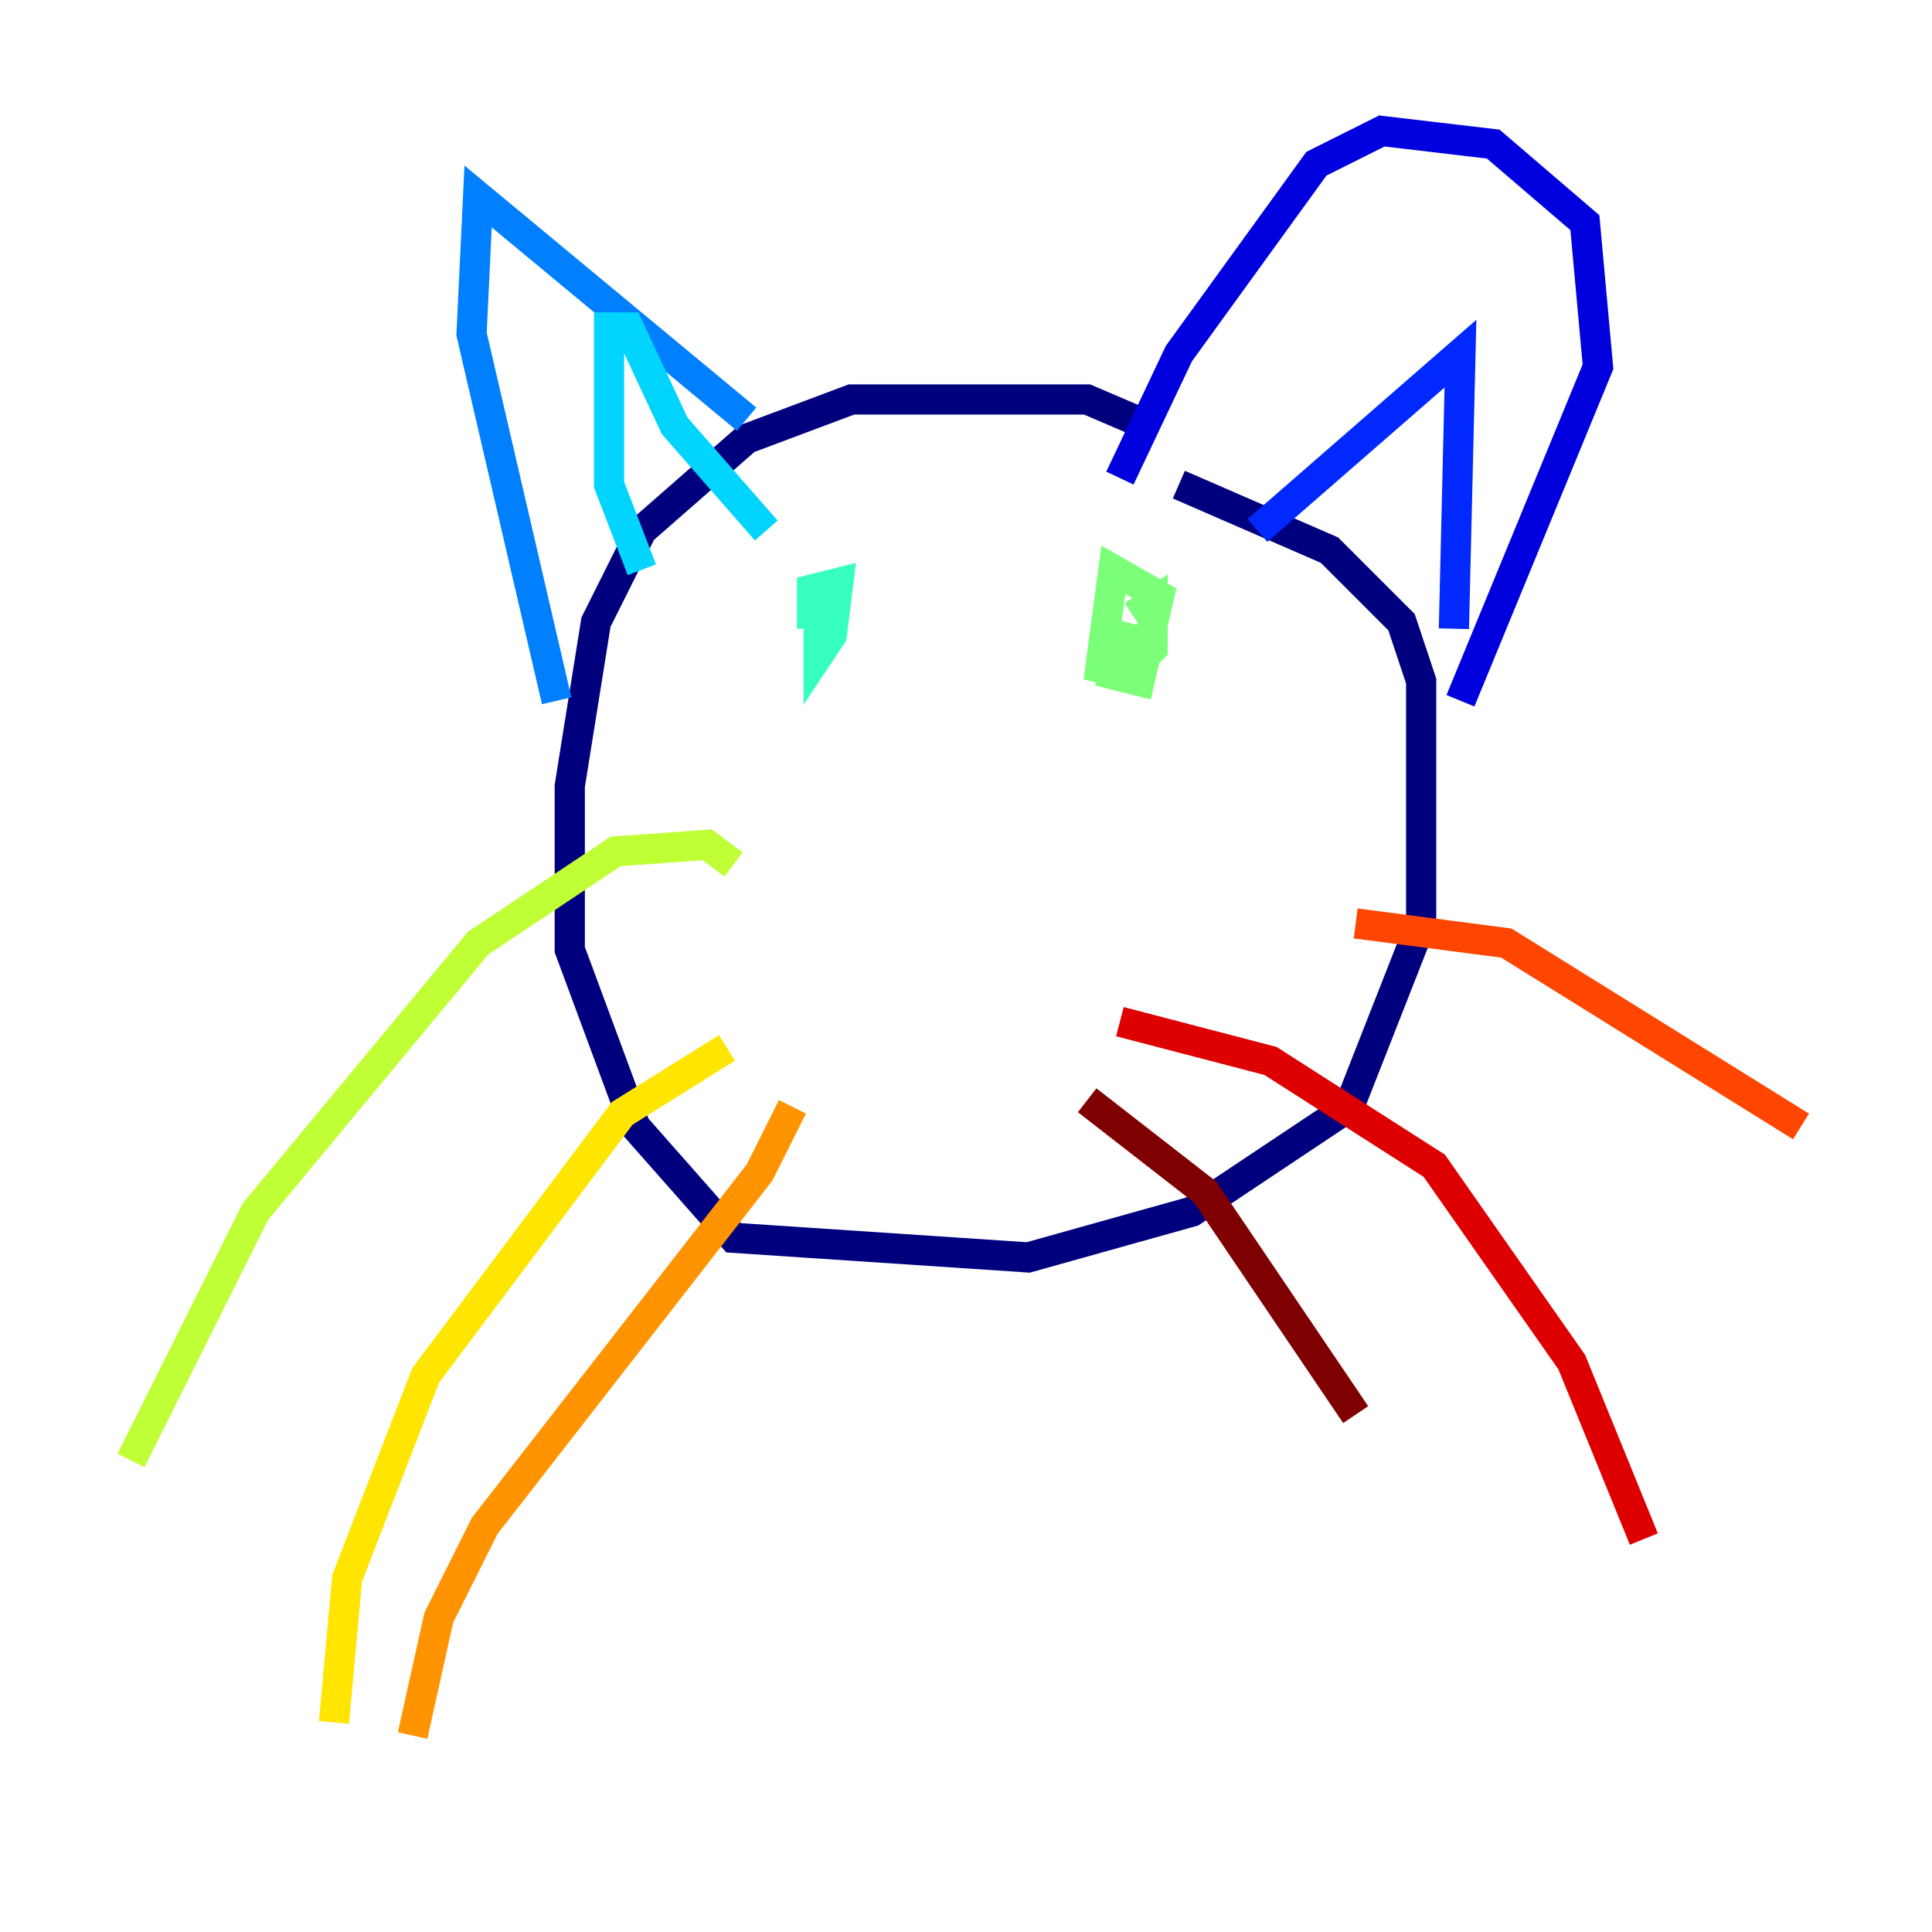 <?xml version="1.0" encoding="utf-8" ?>
<svg baseProfile="tiny" height="128" version="1.2" viewBox="0,0,128,128" width="128" xmlns="http://www.w3.org/2000/svg" xmlns:ev="http://www.w3.org/2001/xml-events" xmlns:xlink="http://www.w3.org/1999/xlink"><defs /><polyline fill="none" points="75.064,27.77 72.027,26.468 56.407,26.468 49.464,29.071 42.522,35.146 39.485,41.22 37.749,52.068 37.749,62.915 42.088,74.63 48.597,82.007 68.122,83.308 78.969,80.271 89.383,73.329 94.156,61.18 94.156,45.125 92.854,41.22 88.081,36.447 78.102,32.108" stroke="#00007f" stroke-width="2" /><polyline fill="none" points="74.197,31.675 78.102,23.43 87.214,10.848 91.552,8.678 98.929,9.546 105.003,14.752 105.871,24.298 96.759,46.427" stroke="#0000de" stroke-width="2" /><polyline fill="none" points="83.308,35.146 96.759,23.43 96.325,41.654" stroke="#0028ff" stroke-width="2" /><polyline fill="none" points="49.464,27.77 31.675,13.017 31.241,22.129 36.881,46.427" stroke="#0080ff" stroke-width="2" /><polyline fill="none" points="42.522,37.749 40.352,32.108 40.352,21.695 41.654,21.695 44.691,28.203 50.766,35.146" stroke="#00d4ff" stroke-width="2" /><polyline fill="none" points="55.105,41.22 55.105,39.485 54.237,41.654 54.237,43.39 55.105,42.088 55.539,38.617 53.803,39.051 53.803,41.654" stroke="#36ffc0" stroke-width="2" /><polyline fill="none" points="74.63,41.22 73.763,44.691 75.498,45.125 76.8,39.485 73.763,37.749 72.895,44.258 74.63,44.691 76.366,42.956 76.366,39.919 75.064,40.786" stroke="#7cff79" stroke-width="2" /><polyline fill="none" points="48.597,57.275 46.861,55.973 40.786,56.407 31.675,62.481 16.922,80.271 8.678,96.759" stroke="#c0ff36" stroke-width="2" /><polyline fill="none" points="48.163,69.424 41.22,73.763 28.203,91.119 22.997,104.57 22.129,114.115" stroke="#ffe500" stroke-width="2" /><polyline fill="none" points="52.502,73.329 50.332,77.668 32.108,101.098 29.071,107.173 27.336,114.983" stroke="#ff9400" stroke-width="2" /><polyline fill="none" points="89.817,61.18 99.797,62.481 119.322,74.63" stroke="#ff4600" stroke-width="2" /><polyline fill="none" points="74.197,67.688 84.176,70.291 95.024,77.234 104.136,90.251 108.909,101.966" stroke="#de0000" stroke-width="2" /><polyline fill="none" points="72.027,72.895 79.837,78.969 89.817,93.722" stroke="#7f0000" stroke-width="2" /></svg>